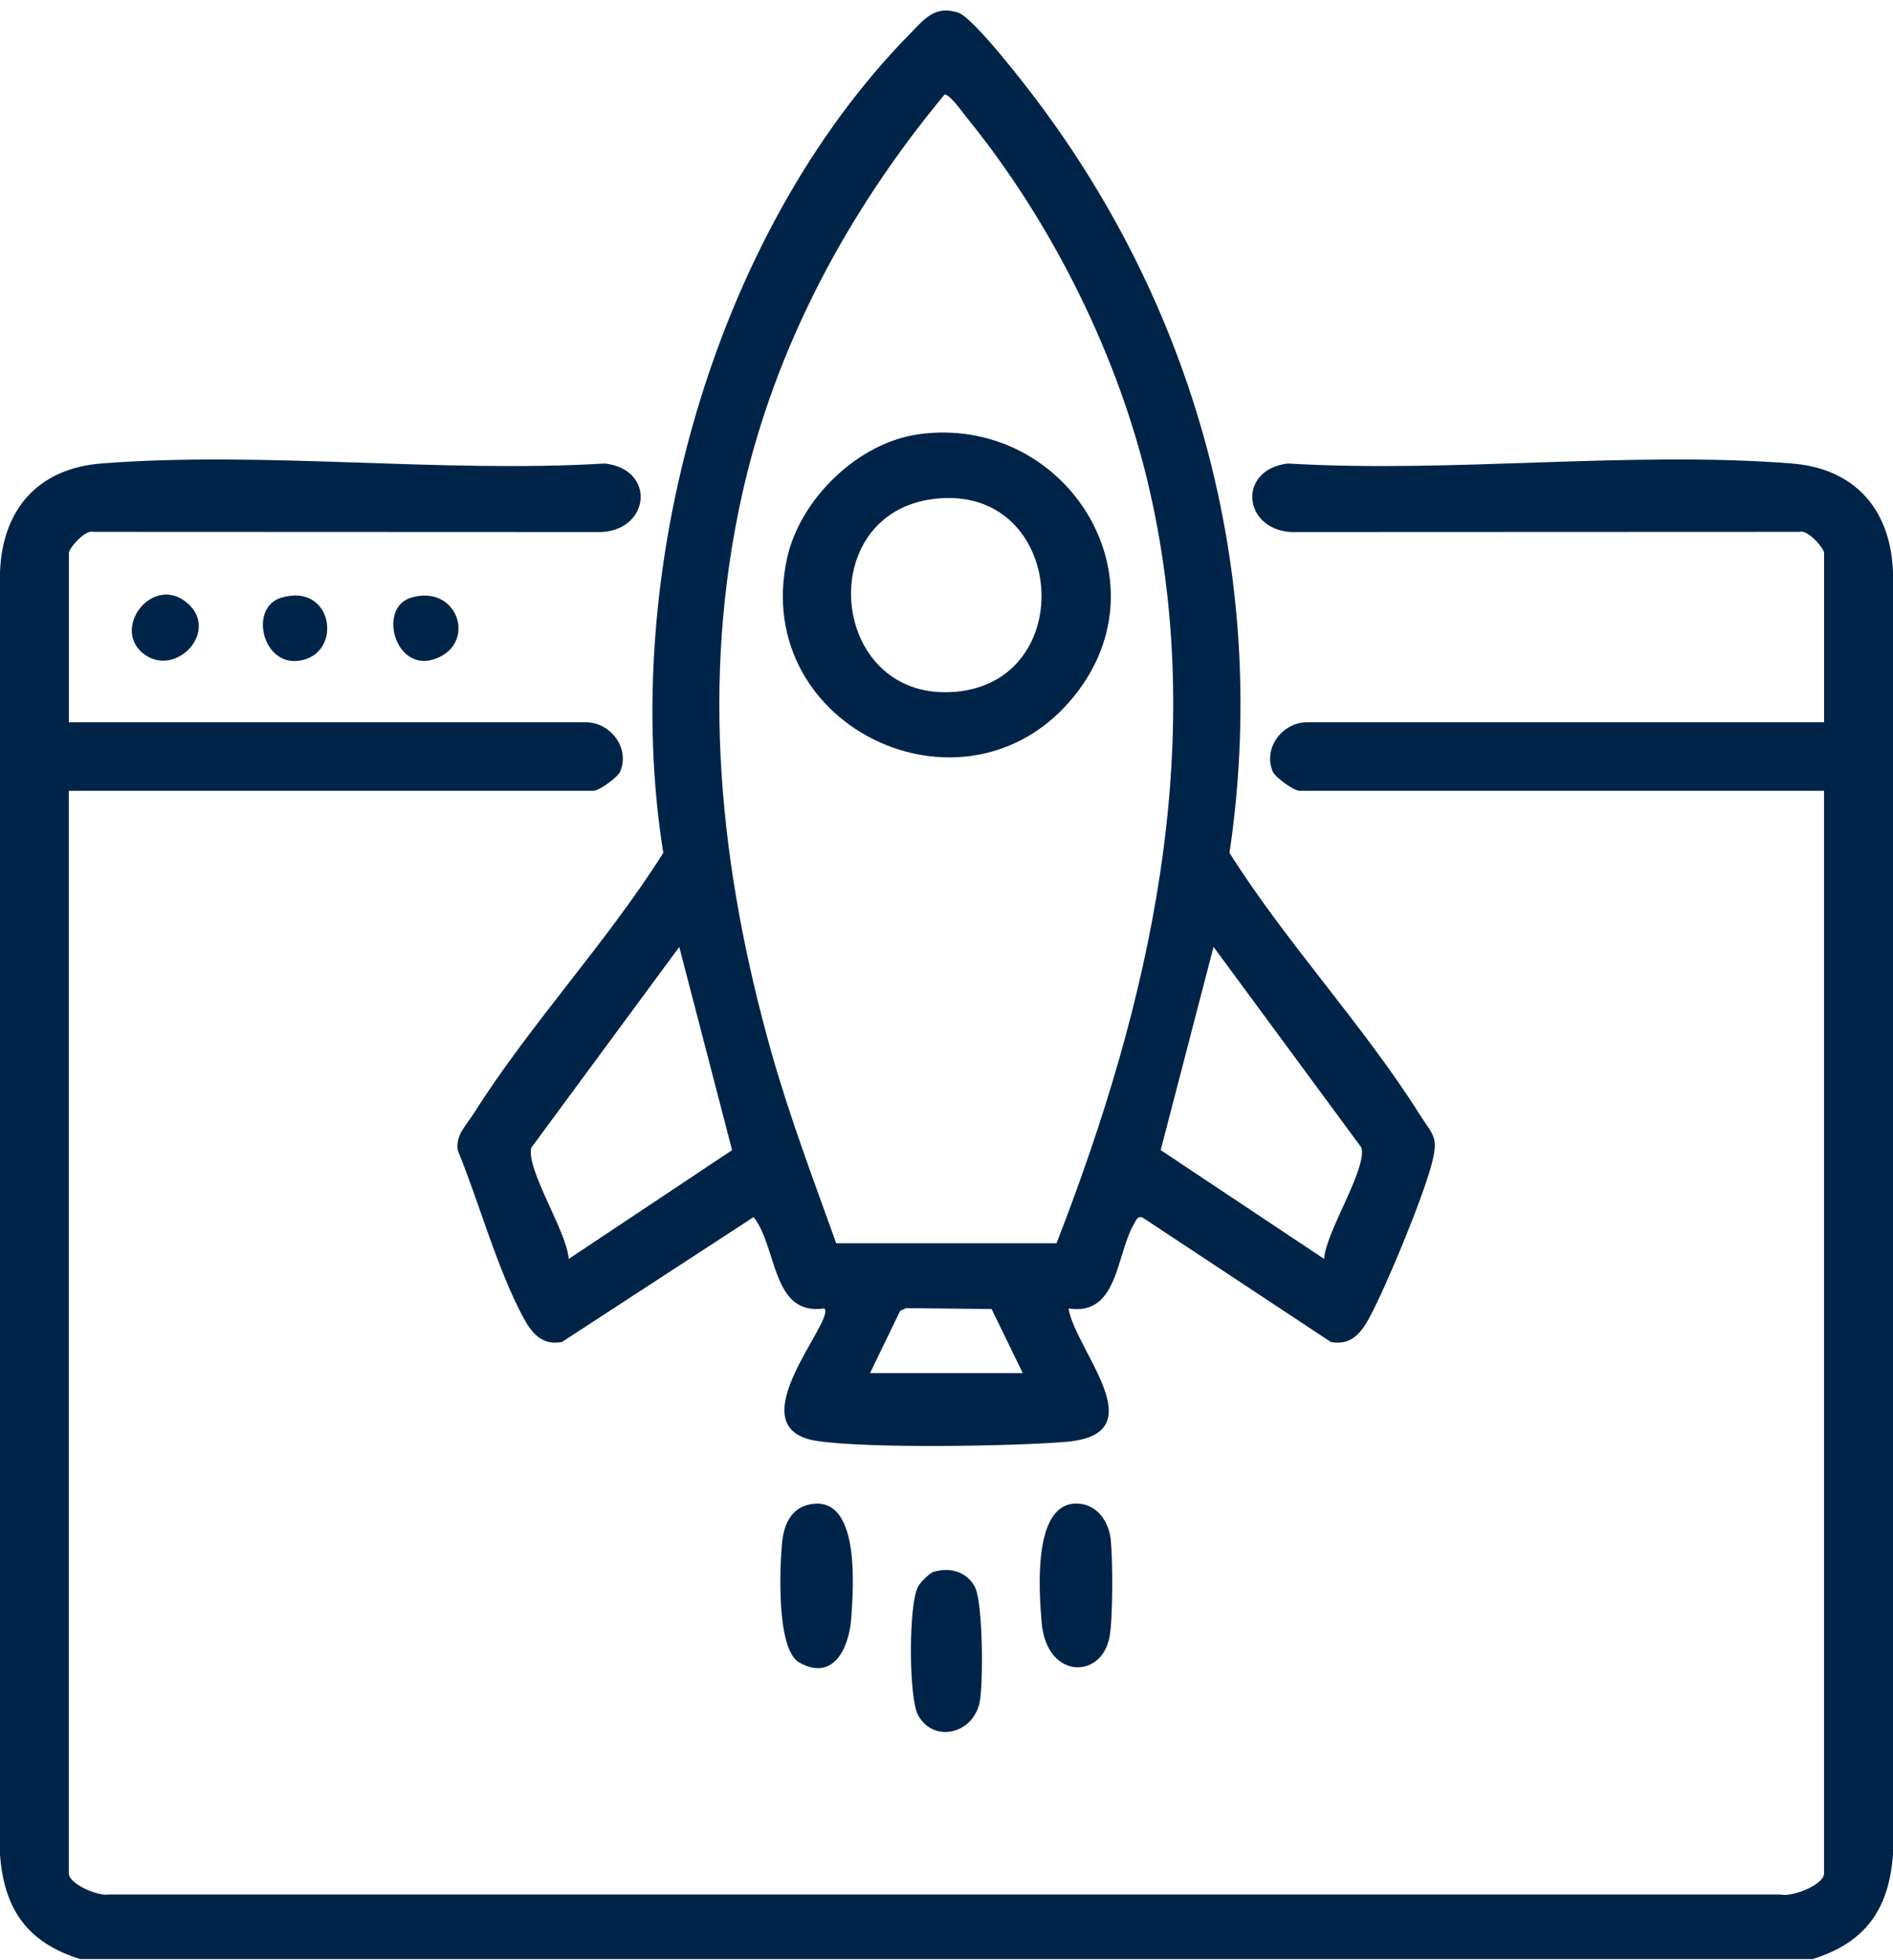 <svg width="169" height="175" viewBox="0 0 169 175" fill="none" xmlns="http://www.w3.org/2000/svg">
<path d="M7.166 174.938C2.434 173.46 0.361 170.485 0 165.606V51.07C0.211 45.494 3.395 41.832 9.028 41.387C23.481 40.251 39.402 42.267 54.015 41.387C58.578 41.934 58.029 47.319 53.668 47.51L8.343 47.492C7.616 47.244 6.148 48.965 6.148 49.377V64.495H52.308C54.484 64.495 56.266 66.777 55.366 68.906C55.15 69.411 53.48 70.613 52.993 70.613H6.143V167.281C6.143 168.225 8.746 169.348 9.708 169.166H158.941C159.968 169.428 162.843 168.319 162.843 167.281V70.613H116.003C115.515 70.613 113.841 69.411 113.63 68.906C112.729 66.777 114.511 64.495 116.687 64.495H162.847V49.377C162.847 48.965 161.375 47.244 160.652 47.492L115.327 47.51C110.966 47.319 110.417 41.934 114.98 41.387C129.588 42.267 145.514 40.246 159.968 41.387C165.6 41.832 168.784 45.489 169 51.07V165.601C168.634 170.475 166.561 173.455 161.83 174.933H7.166V174.938Z" fill="#002448"/>
<path d="M95.392 116.837C96.062 120.701 103.233 128.045 95.237 128.742C90.58 129.149 77.14 129.364 72.82 128.648C65.655 127.46 74.673 117.847 73.59 116.837C68.872 117.525 69.43 111.416 67.282 108.679L50.17 119.831C48.402 120.172 47.473 119.05 46.718 117.646C44.368 113.268 42.779 107.384 40.87 102.725C40.64 101.368 41.644 100.461 42.31 99.404C47.295 91.503 54.198 84.131 59.216 76.156C55.267 51.416 63.516 21.068 81.248 3.007C82.533 1.702 83.452 0.458 85.529 1.122C86.871 1.553 91.354 7.353 92.461 8.822C107.055 28.154 113.339 52.043 109.765 76.156C114.783 84.127 121.686 91.503 126.671 99.404C127.961 101.452 128.496 101.457 127.769 104.114C126.929 107.187 123.787 114.807 122.263 117.646C121.513 119.04 120.589 120.177 118.812 119.831L101.995 108.712C101.535 108.572 101.437 108.955 101.254 109.264C99.626 112.015 99.842 117.543 95.392 116.837ZM94.322 111.014C102.679 89.539 107.857 66.768 102.651 43.848C99.959 31.985 93.99 19.95 86.327 10.524C85.98 10.094 84.746 8.34 84.32 8.452C75.728 18.804 69.205 30.923 66.26 44.124C62.517 60.888 64.243 77.494 68.844 93.879C70.476 99.684 72.628 105.354 74.654 111.018H94.318L94.322 111.014ZM50.77 112.417L65.359 102.701L60.642 84.557L47.431 102.486C46.953 104.427 50.639 110.031 50.77 112.421V112.417ZM118.211 112.417C118.343 110.027 122.033 104.423 121.55 102.482L108.34 84.552L103.622 102.697L118.211 112.412V112.417ZM91.307 122.609L88.526 116.889L80.901 116.809L80.366 117.043L77.674 122.609H91.307Z" fill="#002448"/>
<path d="M72.792 134.266C76.802 134.055 76.178 141.942 75.991 144.543C75.803 147.12 74.415 150.189 71.357 148.453C69.294 147.279 69.608 139.968 69.824 137.718C69.993 135.959 70.795 134.373 72.788 134.271L72.792 134.266Z" fill="#002448"/>
<path d="M95.959 134.261C97.783 134.168 98.951 135.725 99.148 137.381C99.359 139.135 99.364 144.463 99.059 146.142C98.36 149.997 93.422 149.973 92.995 144.875C92.77 142.204 92.175 134.453 95.954 134.257L95.959 134.261Z" fill="#002448"/>
<path d="M83.368 140.351C84.821 139.921 86.275 140.342 87.016 141.666C87.757 142.99 87.79 150.179 87.476 151.919C86.955 154.796 83.386 155.722 81.965 153.159C81.112 151.62 81.107 143.2 81.965 141.666C82.181 141.282 82.955 140.473 83.368 140.351Z" fill="#002448"/>
<path d="M36.701 53.367C40.72 52.174 42.483 57.062 39.276 58.652C35.393 60.575 33.573 54.297 36.701 53.367Z" fill="#002448"/>
<path d="M25.118 53.367C29.798 51.977 30.675 58.47 26.675 59.003C23.383 59.443 22.229 54.218 25.118 53.367Z" fill="#002448"/>
<path d="M12.714 58.292C10.003 56.014 13.661 51.28 16.69 53.82C19.72 56.36 15.579 60.701 12.714 58.292Z" fill="#002448"/>
<path d="M82.026 38.773C94.88 37.028 104.049 51.098 96.358 61.562C86.936 74.369 66.865 65.215 70.274 49.816C71.442 44.54 76.619 39.507 82.026 38.777V38.773ZM83.386 44.549C72.563 45.864 74.026 62.427 84.99 61.796C96.541 61.131 95.199 43.118 83.386 44.549Z" fill="#002448"/>
</svg>
